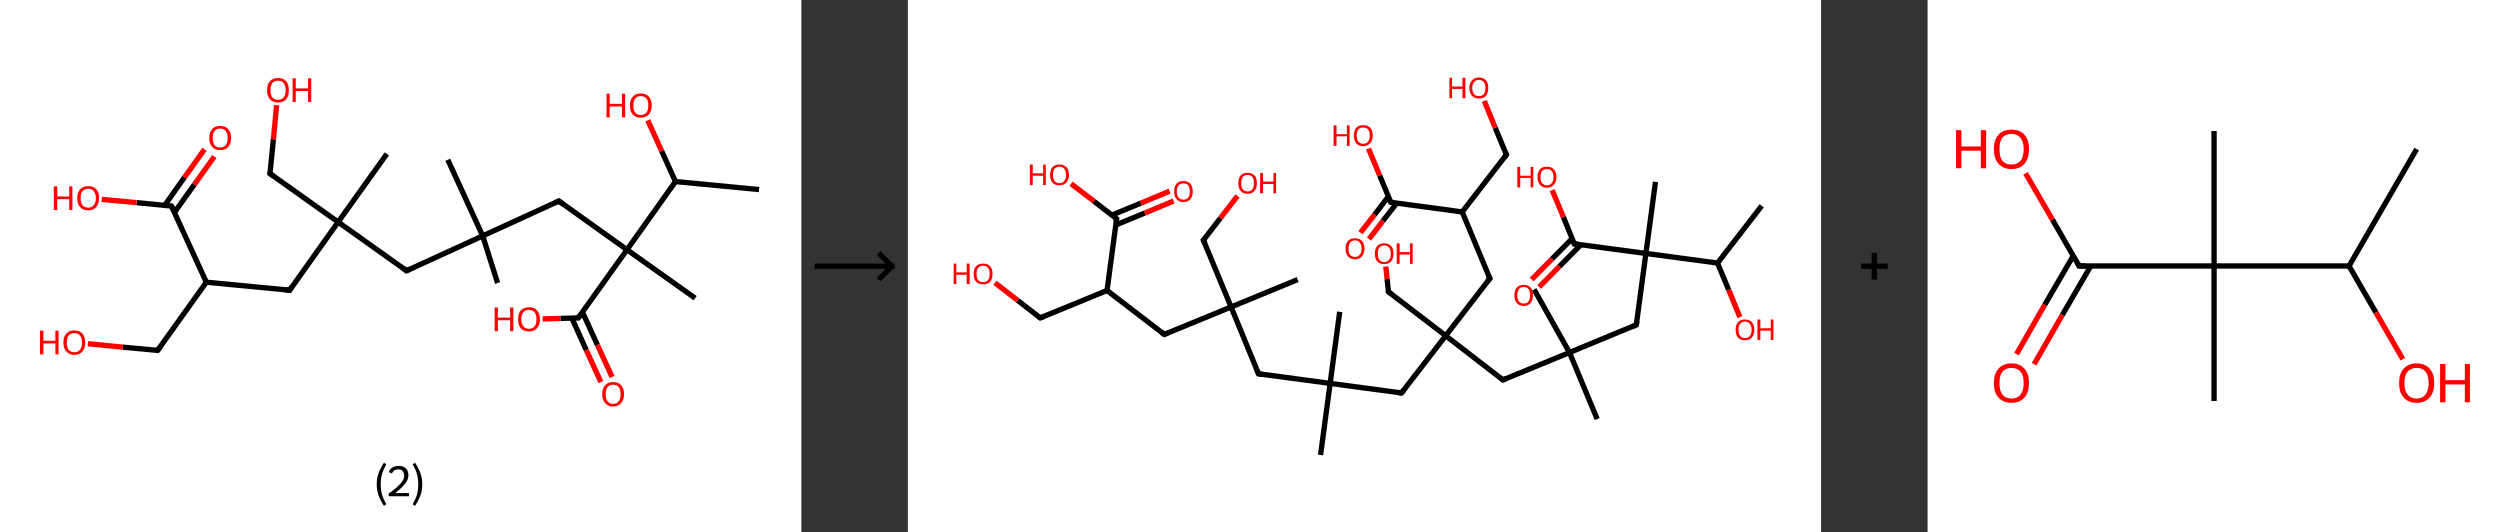 <?xml version='1.0' encoding='ASCII' standalone='yes'?>
<svg xmlns="http://www.w3.org/2000/svg" xmlns:xlink="http://www.w3.org/1999/xlink" version="1.1" width="939.0px" viewBox="0 0 939.0 200.0" height="200.0px">
  <rect x="0" y="0" width="939.0" height="200.0" fill="#333333" stroke="none"/>
  <g>
    <g transform="translate(0, 0) scale(1 1) "><!-- END OF HEADER -->
<rect style="opacity:1.0;fill:#FFFFFF;stroke:none" width="301.0" height="200.0" x="0.0" y="0.0"> </rect>
<path class="bond-0 atom-0 atom-1" d="M 285.1,71.2 L 253.7,68.2" style="fill:none;fill-rule:evenodd;stroke:#000000;stroke-width:2.0px;stroke-linecap:butt;stroke-linejoin:miter;stroke-opacity:1"/>
<path class="bond-1 atom-1 atom-2" d="M 253.7,68.2 L 248.5,56.7" style="fill:none;fill-rule:evenodd;stroke:#000000;stroke-width:2.0px;stroke-linecap:butt;stroke-linejoin:miter;stroke-opacity:1"/>
<path class="bond-1 atom-1 atom-2" d="M 248.5,56.7 L 243.3,45.2" style="fill:none;fill-rule:evenodd;stroke:#FF0000;stroke-width:2.0px;stroke-linecap:butt;stroke-linejoin:miter;stroke-opacity:1"/>
<path class="bond-2 atom-1 atom-3" d="M 253.7,68.2 L 235.5,93.8" style="fill:none;fill-rule:evenodd;stroke:#000000;stroke-width:2.0px;stroke-linecap:butt;stroke-linejoin:miter;stroke-opacity:1"/>
<path class="bond-3 atom-3 atom-4" d="M 235.5,93.8 L 261.1,112.0" style="fill:none;fill-rule:evenodd;stroke:#000000;stroke-width:2.0px;stroke-linecap:butt;stroke-linejoin:miter;stroke-opacity:1"/>
<path class="bond-4 atom-3 atom-5" d="M 235.5,93.8 L 209.9,75.5" style="fill:none;fill-rule:evenodd;stroke:#000000;stroke-width:2.0px;stroke-linecap:butt;stroke-linejoin:miter;stroke-opacity:1"/>
<path class="bond-5 atom-5 atom-6" d="M 209.9,75.5 L 181.3,88.6" style="fill:none;fill-rule:evenodd;stroke:#000000;stroke-width:2.0px;stroke-linecap:butt;stroke-linejoin:miter;stroke-opacity:1"/>
<path class="bond-6 atom-6 atom-7" d="M 181.3,88.6 L 186.9,106.3" style="fill:none;fill-rule:evenodd;stroke:#000000;stroke-width:2.0px;stroke-linecap:butt;stroke-linejoin:miter;stroke-opacity:1"/>
<path class="bond-7 atom-6 atom-8" d="M 181.3,88.6 L 168.2,60.0" style="fill:none;fill-rule:evenodd;stroke:#000000;stroke-width:2.0px;stroke-linecap:butt;stroke-linejoin:miter;stroke-opacity:1"/>
<path class="bond-8 atom-6 atom-9" d="M 181.3,88.6 L 152.7,101.7" style="fill:none;fill-rule:evenodd;stroke:#000000;stroke-width:2.0px;stroke-linecap:butt;stroke-linejoin:miter;stroke-opacity:1"/>
<path class="bond-9 atom-9 atom-10" d="M 152.7,101.7 L 127.0,83.4" style="fill:none;fill-rule:evenodd;stroke:#000000;stroke-width:2.0px;stroke-linecap:butt;stroke-linejoin:miter;stroke-opacity:1"/>
<path class="bond-10 atom-10 atom-11" d="M 127.0,83.4 L 145.3,57.8" style="fill:none;fill-rule:evenodd;stroke:#000000;stroke-width:2.0px;stroke-linecap:butt;stroke-linejoin:miter;stroke-opacity:1"/>
<path class="bond-11 atom-10 atom-12" d="M 127.0,83.4 L 101.4,65.2" style="fill:none;fill-rule:evenodd;stroke:#000000;stroke-width:2.0px;stroke-linecap:butt;stroke-linejoin:miter;stroke-opacity:1"/>
<path class="bond-12 atom-12 atom-13" d="M 101.4,65.2 L 102.7,52.3" style="fill:none;fill-rule:evenodd;stroke:#000000;stroke-width:2.0px;stroke-linecap:butt;stroke-linejoin:miter;stroke-opacity:1"/>
<path class="bond-12 atom-12 atom-13" d="M 102.7,52.3 L 103.9,39.5" style="fill:none;fill-rule:evenodd;stroke:#FF0000;stroke-width:2.0px;stroke-linecap:butt;stroke-linejoin:miter;stroke-opacity:1"/>
<path class="bond-13 atom-10 atom-14" d="M 127.0,83.4 L 108.8,109.0" style="fill:none;fill-rule:evenodd;stroke:#000000;stroke-width:2.0px;stroke-linecap:butt;stroke-linejoin:miter;stroke-opacity:1"/>
<path class="bond-14 atom-14 atom-15" d="M 108.8,109.0 L 77.5,106.0" style="fill:none;fill-rule:evenodd;stroke:#000000;stroke-width:2.0px;stroke-linecap:butt;stroke-linejoin:miter;stroke-opacity:1"/>
<path class="bond-15 atom-15 atom-16" d="M 77.5,106.0 L 59.2,131.6" style="fill:none;fill-rule:evenodd;stroke:#000000;stroke-width:2.0px;stroke-linecap:butt;stroke-linejoin:miter;stroke-opacity:1"/>
<path class="bond-16 atom-16 atom-17" d="M 59.2,131.6 L 46.1,130.4" style="fill:none;fill-rule:evenodd;stroke:#000000;stroke-width:2.0px;stroke-linecap:butt;stroke-linejoin:miter;stroke-opacity:1"/>
<path class="bond-16 atom-16 atom-17" d="M 46.1,130.4 L 33.0,129.1" style="fill:none;fill-rule:evenodd;stroke:#FF0000;stroke-width:2.0px;stroke-linecap:butt;stroke-linejoin:miter;stroke-opacity:1"/>
<path class="bond-17 atom-15 atom-18" d="M 77.5,106.0 L 64.4,77.4" style="fill:none;fill-rule:evenodd;stroke:#000000;stroke-width:2.0px;stroke-linecap:butt;stroke-linejoin:miter;stroke-opacity:1"/>
<path class="bond-18 atom-18 atom-19" d="M 65.5,79.8 L 73.0,69.3" style="fill:none;fill-rule:evenodd;stroke:#000000;stroke-width:2.0px;stroke-linecap:butt;stroke-linejoin:miter;stroke-opacity:1"/>
<path class="bond-18 atom-18 atom-19" d="M 73.0,69.3 L 80.5,58.8" style="fill:none;fill-rule:evenodd;stroke:#FF0000;stroke-width:2.0px;stroke-linecap:butt;stroke-linejoin:miter;stroke-opacity:1"/>
<path class="bond-18 atom-18 atom-19" d="M 61.8,77.2 L 69.3,66.6" style="fill:none;fill-rule:evenodd;stroke:#000000;stroke-width:2.0px;stroke-linecap:butt;stroke-linejoin:miter;stroke-opacity:1"/>
<path class="bond-18 atom-18 atom-19" d="M 69.3,66.6 L 76.8,56.1" style="fill:none;fill-rule:evenodd;stroke:#FF0000;stroke-width:2.0px;stroke-linecap:butt;stroke-linejoin:miter;stroke-opacity:1"/>
<path class="bond-19 atom-18 atom-20" d="M 64.4,77.4 L 51.3,76.1" style="fill:none;fill-rule:evenodd;stroke:#000000;stroke-width:2.0px;stroke-linecap:butt;stroke-linejoin:miter;stroke-opacity:1"/>
<path class="bond-19 atom-18 atom-20" d="M 51.3,76.1 L 38.2,74.9" style="fill:none;fill-rule:evenodd;stroke:#FF0000;stroke-width:2.0px;stroke-linecap:butt;stroke-linejoin:miter;stroke-opacity:1"/>
<path class="bond-20 atom-3 atom-21" d="M 235.5,93.8 L 217.2,119.4" style="fill:none;fill-rule:evenodd;stroke:#000000;stroke-width:2.0px;stroke-linecap:butt;stroke-linejoin:miter;stroke-opacity:1"/>
<path class="bond-21 atom-21 atom-22" d="M 214.8,119.5 L 220.2,131.5" style="fill:none;fill-rule:evenodd;stroke:#000000;stroke-width:2.0px;stroke-linecap:butt;stroke-linejoin:miter;stroke-opacity:1"/>
<path class="bond-21 atom-21 atom-22" d="M 220.2,131.5 L 225.7,143.5" style="fill:none;fill-rule:evenodd;stroke:#FF0000;stroke-width:2.0px;stroke-linecap:butt;stroke-linejoin:miter;stroke-opacity:1"/>
<path class="bond-21 atom-21 atom-22" d="M 218.8,117.3 L 224.4,129.6" style="fill:none;fill-rule:evenodd;stroke:#000000;stroke-width:2.0px;stroke-linecap:butt;stroke-linejoin:miter;stroke-opacity:1"/>
<path class="bond-21 atom-21 atom-22" d="M 224.4,129.6 L 229.9,141.6" style="fill:none;fill-rule:evenodd;stroke:#FF0000;stroke-width:2.0px;stroke-linecap:butt;stroke-linejoin:miter;stroke-opacity:1"/>
<path class="bond-22 atom-21 atom-23" d="M 217.2,119.4 L 210.5,119.6" style="fill:none;fill-rule:evenodd;stroke:#000000;stroke-width:2.0px;stroke-linecap:butt;stroke-linejoin:miter;stroke-opacity:1"/>
<path class="bond-22 atom-21 atom-23" d="M 210.5,119.6 L 203.8,119.8" style="fill:none;fill-rule:evenodd;stroke:#FF0000;stroke-width:2.0px;stroke-linecap:butt;stroke-linejoin:miter;stroke-opacity:1"/>
<path d="M 211.2,76.5 L 209.9,75.5 L 208.5,76.2" style="fill:none;stroke:#000000;stroke-width:2.0px;stroke-linecap:butt;stroke-linejoin:miter;stroke-opacity:1;"/>
<path d="M 154.1,101.0 L 152.7,101.7 L 151.4,100.7" style="fill:none;stroke:#000000;stroke-width:2.0px;stroke-linecap:butt;stroke-linejoin:miter;stroke-opacity:1;"/>
<path d="M 102.7,66.1 L 101.4,65.2 L 101.5,64.5" style="fill:none;stroke:#000000;stroke-width:2.0px;stroke-linecap:butt;stroke-linejoin:miter;stroke-opacity:1;"/>
<path d="M 109.7,107.7 L 108.8,109.0 L 107.2,108.9" style="fill:none;stroke:#000000;stroke-width:2.0px;stroke-linecap:butt;stroke-linejoin:miter;stroke-opacity:1;"/>
<path d="M 60.2,130.3 L 59.2,131.6 L 58.6,131.6" style="fill:none;stroke:#000000;stroke-width:2.0px;stroke-linecap:butt;stroke-linejoin:miter;stroke-opacity:1;"/>
<path d="M 65.1,78.8 L 64.4,77.4 L 63.8,77.3" style="fill:none;stroke:#000000;stroke-width:2.0px;stroke-linecap:butt;stroke-linejoin:miter;stroke-opacity:1;"/>
<path d="M 218.2,118.1 L 217.2,119.4 L 216.9,119.4" style="fill:none;stroke:#000000;stroke-width:2.0px;stroke-linecap:butt;stroke-linejoin:miter;stroke-opacity:1;"/>
<path class="atom-2" d="M 227.8 35.2 L 229.0 35.2 L 229.0 39.0 L 233.6 39.0 L 233.6 35.2 L 234.8 35.2 L 234.8 44.1 L 233.6 44.1 L 233.6 40.0 L 229.0 40.0 L 229.0 44.1 L 227.8 44.1 L 227.8 35.2 " fill="#FF0000"/>
<path class="atom-2" d="M 236.6 39.6 Q 236.6 37.5, 237.7 36.3 Q 238.7 35.1, 240.7 35.1 Q 242.7 35.1, 243.7 36.3 Q 244.8 37.5, 244.8 39.6 Q 244.8 41.8, 243.7 43.0 Q 242.6 44.2, 240.7 44.2 Q 238.7 44.2, 237.7 43.0 Q 236.6 41.8, 236.6 39.6 M 240.7 43.2 Q 242.0 43.2, 242.8 42.3 Q 243.5 41.4, 243.5 39.6 Q 243.5 37.8, 242.8 37.0 Q 242.0 36.1, 240.7 36.1 Q 239.3 36.1, 238.6 37.0 Q 237.9 37.8, 237.9 39.6 Q 237.9 41.4, 238.6 42.3 Q 239.3 43.2, 240.7 43.2 " fill="#FF0000"/>
<path class="atom-13" d="M 100.3 33.9 Q 100.3 31.7, 101.4 30.5 Q 102.5 29.3, 104.4 29.3 Q 106.4 29.3, 107.5 30.5 Q 108.5 31.7, 108.5 33.9 Q 108.5 36.0, 107.5 37.3 Q 106.4 38.5, 104.4 38.5 Q 102.5 38.5, 101.4 37.3 Q 100.3 36.0, 100.3 33.9 M 104.4 37.5 Q 105.8 37.5, 106.5 36.6 Q 107.3 35.7, 107.3 33.9 Q 107.3 32.1, 106.5 31.2 Q 105.8 30.3, 104.4 30.3 Q 103.1 30.3, 102.3 31.2 Q 101.6 32.1, 101.6 33.9 Q 101.6 35.7, 102.3 36.6 Q 103.1 37.5, 104.4 37.5 " fill="#FF0000"/>
<path class="atom-13" d="M 109.9 29.4 L 111.1 29.4 L 111.1 33.2 L 115.7 33.2 L 115.7 29.4 L 116.9 29.4 L 116.9 38.3 L 115.7 38.3 L 115.7 34.2 L 111.1 34.2 L 111.1 38.3 L 109.9 38.3 L 109.9 29.4 " fill="#FF0000"/>
<path class="atom-17" d="M 15.0 124.2 L 16.3 124.2 L 16.3 128.0 L 20.8 128.0 L 20.8 124.2 L 22.0 124.2 L 22.0 133.1 L 20.8 133.1 L 20.8 129.0 L 16.3 129.0 L 16.3 133.1 L 15.0 133.1 L 15.0 124.2 " fill="#FF0000"/>
<path class="atom-17" d="M 23.8 128.7 Q 23.8 126.5, 24.9 125.3 Q 26.0 124.1, 27.9 124.1 Q 29.9 124.1, 31.0 125.3 Q 32.0 126.5, 32.0 128.7 Q 32.0 130.8, 31.0 132.0 Q 29.9 133.3, 27.9 133.3 Q 26.0 133.3, 24.9 132.0 Q 23.8 130.8, 23.8 128.7 M 27.9 132.3 Q 29.3 132.3, 30.0 131.4 Q 30.8 130.4, 30.8 128.7 Q 30.8 126.9, 30.0 126.0 Q 29.3 125.1, 27.9 125.1 Q 26.6 125.1, 25.8 126.0 Q 25.1 126.9, 25.1 128.7 Q 25.1 130.5, 25.8 131.4 Q 26.6 132.3, 27.9 132.3 " fill="#FF0000"/>
<path class="atom-19" d="M 78.6 51.8 Q 78.6 49.7, 79.7 48.5 Q 80.7 47.3, 82.7 47.3 Q 84.7 47.3, 85.7 48.5 Q 86.8 49.7, 86.8 51.8 Q 86.8 54.0, 85.7 55.2 Q 84.6 56.4, 82.7 56.4 Q 80.7 56.4, 79.7 55.2 Q 78.6 54.0, 78.6 51.8 M 82.7 55.4 Q 84.0 55.4, 84.8 54.5 Q 85.5 53.6, 85.5 51.8 Q 85.5 50.1, 84.8 49.2 Q 84.0 48.3, 82.7 48.3 Q 81.3 48.3, 80.6 49.2 Q 79.9 50.1, 79.9 51.8 Q 79.9 53.6, 80.6 54.5 Q 81.3 55.4, 82.7 55.4 " fill="#FF0000"/>
<path class="atom-20" d="M 20.2 70.0 L 21.5 70.0 L 21.5 73.8 L 26.0 73.8 L 26.0 70.0 L 27.2 70.0 L 27.2 78.9 L 26.0 78.9 L 26.0 74.8 L 21.5 74.8 L 21.5 78.9 L 20.2 78.9 L 20.2 70.0 " fill="#FF0000"/>
<path class="atom-20" d="M 29.0 74.4 Q 29.0 72.3, 30.1 71.1 Q 31.2 69.9, 33.1 69.9 Q 35.1 69.9, 36.2 71.1 Q 37.2 72.3, 37.2 74.4 Q 37.2 76.6, 36.1 77.8 Q 35.1 79.0, 33.1 79.0 Q 31.2 79.0, 30.1 77.8 Q 29.0 76.6, 29.0 74.4 M 33.1 78.0 Q 34.5 78.0, 35.2 77.1 Q 36.0 76.2, 36.0 74.4 Q 36.0 72.7, 35.2 71.8 Q 34.5 70.9, 33.1 70.9 Q 31.8 70.9, 31.0 71.8 Q 30.3 72.7, 30.3 74.4 Q 30.3 76.2, 31.0 77.1 Q 31.8 78.0, 33.1 78.0 " fill="#FF0000"/>
<path class="atom-22" d="M 226.2 148.0 Q 226.2 145.9, 227.3 144.7 Q 228.3 143.5, 230.3 143.5 Q 232.3 143.5, 233.3 144.7 Q 234.4 145.9, 234.4 148.0 Q 234.4 150.2, 233.3 151.4 Q 232.2 152.7, 230.3 152.7 Q 228.3 152.7, 227.3 151.4 Q 226.2 150.2, 226.2 148.0 M 230.3 151.7 Q 231.7 151.7, 232.4 150.7 Q 233.1 149.8, 233.1 148.0 Q 233.1 146.3, 232.4 145.4 Q 231.7 144.5, 230.3 144.5 Q 228.9 144.5, 228.2 145.4 Q 227.5 146.3, 227.5 148.0 Q 227.5 149.8, 228.2 150.7 Q 228.9 151.7, 230.3 151.7 " fill="#FF0000"/>
<path class="atom-23" d="M 185.8 115.5 L 187.0 115.5 L 187.0 119.3 L 191.6 119.3 L 191.6 115.5 L 192.8 115.5 L 192.8 124.4 L 191.6 124.4 L 191.6 120.3 L 187.0 120.3 L 187.0 124.4 L 185.8 124.4 L 185.8 115.5 " fill="#FF0000"/>
<path class="atom-23" d="M 194.6 119.9 Q 194.6 117.8, 195.6 116.6 Q 196.7 115.4, 198.7 115.4 Q 200.7 115.4, 201.7 116.6 Q 202.8 117.8, 202.8 119.9 Q 202.8 122.1, 201.7 123.3 Q 200.6 124.5, 198.7 124.5 Q 196.7 124.5, 195.6 123.3 Q 194.6 122.1, 194.6 119.9 M 198.7 123.5 Q 200.0 123.5, 200.8 122.6 Q 201.5 121.7, 201.5 119.9 Q 201.5 118.2, 200.8 117.3 Q 200.0 116.4, 198.7 116.4 Q 197.3 116.4, 196.6 117.3 Q 195.8 118.2, 195.8 119.9 Q 195.8 121.7, 196.6 122.6 Q 197.3 123.5, 198.7 123.5 " fill="#FF0000"/>
<path class="legend" d="M 141.5 181.9 Q 141.5 179.6, 142.2 177.7 Q 142.9 175.8, 144.2 173.8 L 145.1 174.4 Q 144.0 176.3, 143.5 178.0 Q 143.0 179.7, 143.0 181.9 Q 143.0 184.0, 143.5 185.8 Q 144.0 187.5, 145.1 189.4 L 144.2 190.0 Q 142.9 188.0, 142.2 186.1 Q 141.5 184.2, 141.5 181.9 " fill="#000000"/>
<path class="legend" d="M 146.0 177.3 Q 146.4 176.2, 147.4 175.6 Q 148.4 175.0, 149.8 175.0 Q 151.5 175.0, 152.4 175.9 Q 153.4 176.8, 153.4 178.5 Q 153.4 180.2, 152.1 181.7 Q 150.9 183.3, 148.4 185.2 L 153.6 185.2 L 153.6 186.4 L 146.0 186.4 L 146.0 185.4 Q 148.1 183.9, 149.3 182.8 Q 150.6 181.6, 151.2 180.6 Q 151.8 179.6, 151.8 178.6 Q 151.8 177.5, 151.2 176.9 Q 150.7 176.3, 149.8 176.3 Q 148.8 176.3, 148.2 176.6 Q 147.6 177.0, 147.2 177.8 L 146.0 177.3 " fill="#000000"/>
<path class="legend" d="M 158.6 181.9 Q 158.6 184.2, 157.9 186.1 Q 157.2 188.0, 155.9 190.0 L 155.0 189.4 Q 156.1 187.5, 156.6 185.8 Q 157.1 184.0, 157.1 181.9 Q 157.1 179.7, 156.6 178.0 Q 156.1 176.3, 155.0 174.4 L 155.9 173.8 Q 157.2 175.8, 157.9 177.7 Q 158.6 179.6, 158.6 181.9 " fill="#000000"/>
</g>
    <g transform="translate(301.0, 0) scale(1 1) "><line x1="5" y1="100" x2="35" y2="100" style="stroke:rgb(0,0,0);stroke-width:2"/>
  <line x1="34" y1="100" x2="29" y2="95" style="stroke:rgb(0,0,0);stroke-width:2"/>
  <line x1="34" y1="100" x2="29" y2="105" style="stroke:rgb(0,0,0);stroke-width:2"/>
</g>
    <g transform="translate(341.0, 0) scale(1 1) "><!-- END OF HEADER -->
<rect style="opacity:1.0;fill:#FFFFFF;stroke:none" width="343.0" height="200.0" x="0.0" y="0.0"> </rect>
<path class="bond-0 atom-0 atom-1" d="M 320.7,77.3 L 304.1,98.8" style="fill:none;fill-rule:evenodd;stroke:#000000;stroke-width:2.0px;stroke-linecap:butt;stroke-linejoin:miter;stroke-opacity:1"/>
<path class="bond-1 atom-1 atom-2" d="M 304.1,98.8 L 308.3,108.9" style="fill:none;fill-rule:evenodd;stroke:#000000;stroke-width:2.0px;stroke-linecap:butt;stroke-linejoin:miter;stroke-opacity:1"/>
<path class="bond-1 atom-1 atom-2" d="M 308.3,108.9 L 312.5,119.1" style="fill:none;fill-rule:evenodd;stroke:#FF0000;stroke-width:2.0px;stroke-linecap:butt;stroke-linejoin:miter;stroke-opacity:1"/>
<path class="bond-2 atom-1 atom-3" d="M 304.1,98.8 L 277.2,95.2" style="fill:none;fill-rule:evenodd;stroke:#000000;stroke-width:2.0px;stroke-linecap:butt;stroke-linejoin:miter;stroke-opacity:1"/>
<path class="bond-3 atom-3 atom-4" d="M 277.2,95.2 L 280.8,68.3" style="fill:none;fill-rule:evenodd;stroke:#000000;stroke-width:2.0px;stroke-linecap:butt;stroke-linejoin:miter;stroke-opacity:1"/>
<path class="bond-4 atom-3 atom-5" d="M 277.2,95.2 L 273.6,122.0" style="fill:none;fill-rule:evenodd;stroke:#000000;stroke-width:2.0px;stroke-linecap:butt;stroke-linejoin:miter;stroke-opacity:1"/>
<path class="bond-5 atom-5 atom-6" d="M 273.6,122.0 L 248.5,132.4" style="fill:none;fill-rule:evenodd;stroke:#000000;stroke-width:2.0px;stroke-linecap:butt;stroke-linejoin:miter;stroke-opacity:1"/>
<path class="bond-6 atom-6 atom-7" d="M 248.5,132.4 L 258.9,157.4" style="fill:none;fill-rule:evenodd;stroke:#000000;stroke-width:2.0px;stroke-linecap:butt;stroke-linejoin:miter;stroke-opacity:1"/>
<path class="bond-7 atom-6 atom-8" d="M 248.5,132.4 L 235.2,108.7" style="fill:none;fill-rule:evenodd;stroke:#000000;stroke-width:2.0px;stroke-linecap:butt;stroke-linejoin:miter;stroke-opacity:1"/>
<path class="bond-8 atom-6 atom-9" d="M 248.5,132.4 L 223.5,142.7" style="fill:none;fill-rule:evenodd;stroke:#000000;stroke-width:2.0px;stroke-linecap:butt;stroke-linejoin:miter;stroke-opacity:1"/>
<path class="bond-9 atom-9 atom-10" d="M 223.5,142.7 L 202.0,126.1" style="fill:none;fill-rule:evenodd;stroke:#000000;stroke-width:2.0px;stroke-linecap:butt;stroke-linejoin:miter;stroke-opacity:1"/>
<path class="bond-10 atom-10 atom-11" d="M 202.0,126.1 L 180.5,109.6" style="fill:none;fill-rule:evenodd;stroke:#000000;stroke-width:2.0px;stroke-linecap:butt;stroke-linejoin:miter;stroke-opacity:1"/>
<path class="bond-11 atom-11 atom-12" d="M 180.5,109.6 L 180.0,104.8" style="fill:none;fill-rule:evenodd;stroke:#000000;stroke-width:2.0px;stroke-linecap:butt;stroke-linejoin:miter;stroke-opacity:1"/>
<path class="bond-11 atom-11 atom-12" d="M 180.0,104.8 L 179.5,100.1" style="fill:none;fill-rule:evenodd;stroke:#FF0000;stroke-width:2.0px;stroke-linecap:butt;stroke-linejoin:miter;stroke-opacity:1"/>
<path class="bond-12 atom-10 atom-13" d="M 202.0,126.1 L 218.6,104.6" style="fill:none;fill-rule:evenodd;stroke:#000000;stroke-width:2.0px;stroke-linecap:butt;stroke-linejoin:miter;stroke-opacity:1"/>
<path class="bond-13 atom-13 atom-14" d="M 218.6,104.6 L 208.2,79.6" style="fill:none;fill-rule:evenodd;stroke:#000000;stroke-width:2.0px;stroke-linecap:butt;stroke-linejoin:miter;stroke-opacity:1"/>
<path class="bond-14 atom-14 atom-15" d="M 208.2,79.6 L 224.8,58.1" style="fill:none;fill-rule:evenodd;stroke:#000000;stroke-width:2.0px;stroke-linecap:butt;stroke-linejoin:miter;stroke-opacity:1"/>
<path class="bond-15 atom-15 atom-16" d="M 224.8,58.1 L 220.6,48.0" style="fill:none;fill-rule:evenodd;stroke:#000000;stroke-width:2.0px;stroke-linecap:butt;stroke-linejoin:miter;stroke-opacity:1"/>
<path class="bond-15 atom-15 atom-16" d="M 220.6,48.0 L 216.5,37.9" style="fill:none;fill-rule:evenodd;stroke:#FF0000;stroke-width:2.0px;stroke-linecap:butt;stroke-linejoin:miter;stroke-opacity:1"/>
<path class="bond-16 atom-14 atom-17" d="M 208.2,79.6 L 181.4,76.0" style="fill:none;fill-rule:evenodd;stroke:#000000;stroke-width:2.0px;stroke-linecap:butt;stroke-linejoin:miter;stroke-opacity:1"/>
<path class="bond-17 atom-17 atom-18" d="M 180.5,73.8 L 175.3,80.6" style="fill:none;fill-rule:evenodd;stroke:#000000;stroke-width:2.0px;stroke-linecap:butt;stroke-linejoin:miter;stroke-opacity:1"/>
<path class="bond-17 atom-17 atom-18" d="M 175.3,80.6 L 170.0,87.4" style="fill:none;fill-rule:evenodd;stroke:#FF0000;stroke-width:2.0px;stroke-linecap:butt;stroke-linejoin:miter;stroke-opacity:1"/>
<path class="bond-17 atom-17 atom-18" d="M 183.6,76.3 L 178.4,83.0" style="fill:none;fill-rule:evenodd;stroke:#000000;stroke-width:2.0px;stroke-linecap:butt;stroke-linejoin:miter;stroke-opacity:1"/>
<path class="bond-17 atom-17 atom-18" d="M 178.4,83.0 L 173.2,89.8" style="fill:none;fill-rule:evenodd;stroke:#FF0000;stroke-width:2.0px;stroke-linecap:butt;stroke-linejoin:miter;stroke-opacity:1"/>
<path class="bond-18 atom-17 atom-19" d="M 181.4,76.0 L 177.2,65.9" style="fill:none;fill-rule:evenodd;stroke:#000000;stroke-width:2.0px;stroke-linecap:butt;stroke-linejoin:miter;stroke-opacity:1"/>
<path class="bond-18 atom-17 atom-19" d="M 177.2,65.9 L 173.0,55.8" style="fill:none;fill-rule:evenodd;stroke:#FF0000;stroke-width:2.0px;stroke-linecap:butt;stroke-linejoin:miter;stroke-opacity:1"/>
<path class="bond-19 atom-10 atom-20" d="M 202.0,126.1 L 185.4,147.6" style="fill:none;fill-rule:evenodd;stroke:#000000;stroke-width:2.0px;stroke-linecap:butt;stroke-linejoin:miter;stroke-opacity:1"/>
<path class="bond-20 atom-20 atom-21" d="M 185.4,147.6 L 158.6,144.0" style="fill:none;fill-rule:evenodd;stroke:#000000;stroke-width:2.0px;stroke-linecap:butt;stroke-linejoin:miter;stroke-opacity:1"/>
<path class="bond-21 atom-21 atom-22" d="M 158.6,144.0 L 155.0,170.9" style="fill:none;fill-rule:evenodd;stroke:#000000;stroke-width:2.0px;stroke-linecap:butt;stroke-linejoin:miter;stroke-opacity:1"/>
<path class="bond-22 atom-21 atom-23" d="M 158.6,144.0 L 162.2,117.1" style="fill:none;fill-rule:evenodd;stroke:#000000;stroke-width:2.0px;stroke-linecap:butt;stroke-linejoin:miter;stroke-opacity:1"/>
<path class="bond-23 atom-21 atom-24" d="M 158.6,144.0 L 131.7,140.4" style="fill:none;fill-rule:evenodd;stroke:#000000;stroke-width:2.0px;stroke-linecap:butt;stroke-linejoin:miter;stroke-opacity:1"/>
<path class="bond-24 atom-24 atom-25" d="M 131.7,140.4 L 121.4,115.3" style="fill:none;fill-rule:evenodd;stroke:#000000;stroke-width:2.0px;stroke-linecap:butt;stroke-linejoin:miter;stroke-opacity:1"/>
<path class="bond-25 atom-25 atom-26" d="M 121.4,115.3 L 146.4,105.0" style="fill:none;fill-rule:evenodd;stroke:#000000;stroke-width:2.0px;stroke-linecap:butt;stroke-linejoin:miter;stroke-opacity:1"/>
<path class="bond-26 atom-25 atom-27" d="M 121.4,115.3 L 111.0,90.2" style="fill:none;fill-rule:evenodd;stroke:#000000;stroke-width:2.0px;stroke-linecap:butt;stroke-linejoin:miter;stroke-opacity:1"/>
<path class="bond-27 atom-27 atom-28" d="M 111.0,90.2 L 117.4,81.9" style="fill:none;fill-rule:evenodd;stroke:#000000;stroke-width:2.0px;stroke-linecap:butt;stroke-linejoin:miter;stroke-opacity:1"/>
<path class="bond-27 atom-27 atom-28" d="M 117.4,81.9 L 123.8,73.6" style="fill:none;fill-rule:evenodd;stroke:#FF0000;stroke-width:2.0px;stroke-linecap:butt;stroke-linejoin:miter;stroke-opacity:1"/>
<path class="bond-28 atom-25 atom-29" d="M 121.4,115.3 L 96.3,125.6" style="fill:none;fill-rule:evenodd;stroke:#000000;stroke-width:2.0px;stroke-linecap:butt;stroke-linejoin:miter;stroke-opacity:1"/>
<path class="bond-29 atom-29 atom-30" d="M 96.3,125.6 L 74.8,109.1" style="fill:none;fill-rule:evenodd;stroke:#000000;stroke-width:2.0px;stroke-linecap:butt;stroke-linejoin:miter;stroke-opacity:1"/>
<path class="bond-30 atom-30 atom-31" d="M 74.8,109.1 L 49.7,119.4" style="fill:none;fill-rule:evenodd;stroke:#000000;stroke-width:2.0px;stroke-linecap:butt;stroke-linejoin:miter;stroke-opacity:1"/>
<path class="bond-31 atom-31 atom-32" d="M 49.7,119.4 L 41.2,112.8" style="fill:none;fill-rule:evenodd;stroke:#000000;stroke-width:2.0px;stroke-linecap:butt;stroke-linejoin:miter;stroke-opacity:1"/>
<path class="bond-31 atom-31 atom-32" d="M 41.2,112.8 L 32.7,106.2" style="fill:none;fill-rule:evenodd;stroke:#FF0000;stroke-width:2.0px;stroke-linecap:butt;stroke-linejoin:miter;stroke-opacity:1"/>
<path class="bond-32 atom-30 atom-33" d="M 74.8,109.1 L 78.4,82.2" style="fill:none;fill-rule:evenodd;stroke:#000000;stroke-width:2.0px;stroke-linecap:butt;stroke-linejoin:miter;stroke-opacity:1"/>
<path class="bond-33 atom-33 atom-34" d="M 78.1,84.5 L 89.0,80.0" style="fill:none;fill-rule:evenodd;stroke:#000000;stroke-width:2.0px;stroke-linecap:butt;stroke-linejoin:miter;stroke-opacity:1"/>
<path class="bond-33 atom-33 atom-34" d="M 89.0,80.0 L 99.8,75.5" style="fill:none;fill-rule:evenodd;stroke:#FF0000;stroke-width:2.0px;stroke-linecap:butt;stroke-linejoin:miter;stroke-opacity:1"/>
<path class="bond-33 atom-33 atom-34" d="M 76.6,80.8 L 87.5,76.3" style="fill:none;fill-rule:evenodd;stroke:#000000;stroke-width:2.0px;stroke-linecap:butt;stroke-linejoin:miter;stroke-opacity:1"/>
<path class="bond-33 atom-33 atom-34" d="M 87.5,76.3 L 98.3,71.8" style="fill:none;fill-rule:evenodd;stroke:#FF0000;stroke-width:2.0px;stroke-linecap:butt;stroke-linejoin:miter;stroke-opacity:1"/>
<path class="bond-34 atom-33 atom-35" d="M 78.4,82.2 L 69.9,75.6" style="fill:none;fill-rule:evenodd;stroke:#000000;stroke-width:2.0px;stroke-linecap:butt;stroke-linejoin:miter;stroke-opacity:1"/>
<path class="bond-34 atom-33 atom-35" d="M 69.9,75.6 L 61.3,69.0" style="fill:none;fill-rule:evenodd;stroke:#FF0000;stroke-width:2.0px;stroke-linecap:butt;stroke-linejoin:miter;stroke-opacity:1"/>
<path class="bond-35 atom-3 atom-36" d="M 277.2,95.2 L 250.3,91.6" style="fill:none;fill-rule:evenodd;stroke:#000000;stroke-width:2.0px;stroke-linecap:butt;stroke-linejoin:miter;stroke-opacity:1"/>
<path class="bond-36 atom-36 atom-37" d="M 249.5,89.6 L 241.9,97.3" style="fill:none;fill-rule:evenodd;stroke:#000000;stroke-width:2.0px;stroke-linecap:butt;stroke-linejoin:miter;stroke-opacity:1"/>
<path class="bond-36 atom-36 atom-37" d="M 241.9,97.3 L 234.3,105.0" style="fill:none;fill-rule:evenodd;stroke:#FF0000;stroke-width:2.0px;stroke-linecap:butt;stroke-linejoin:miter;stroke-opacity:1"/>
<path class="bond-36 atom-36 atom-37" d="M 252.8,91.9 L 244.7,100.1" style="fill:none;fill-rule:evenodd;stroke:#000000;stroke-width:2.0px;stroke-linecap:butt;stroke-linejoin:miter;stroke-opacity:1"/>
<path class="bond-36 atom-36 atom-37" d="M 244.7,100.1 L 237.1,107.8" style="fill:none;fill-rule:evenodd;stroke:#FF0000;stroke-width:2.0px;stroke-linecap:butt;stroke-linejoin:miter;stroke-opacity:1"/>
<path class="bond-37 atom-36 atom-38" d="M 250.3,91.6 L 246.2,81.5" style="fill:none;fill-rule:evenodd;stroke:#000000;stroke-width:2.0px;stroke-linecap:butt;stroke-linejoin:miter;stroke-opacity:1"/>
<path class="bond-37 atom-36 atom-38" d="M 246.2,81.5 L 242.0,71.4" style="fill:none;fill-rule:evenodd;stroke:#FF0000;stroke-width:2.0px;stroke-linecap:butt;stroke-linejoin:miter;stroke-opacity:1"/>
<path d="M 273.8,120.7 L 273.6,122.0 L 272.4,122.6" style="fill:none;stroke:#000000;stroke-width:2.0px;stroke-linecap:butt;stroke-linejoin:miter;stroke-opacity:1;"/>
<path d="M 224.7,142.2 L 223.5,142.7 L 222.4,141.8" style="fill:none;stroke:#000000;stroke-width:2.0px;stroke-linecap:butt;stroke-linejoin:miter;stroke-opacity:1;"/>
<path d="M 181.6,110.4 L 180.5,109.6 L 180.5,109.3" style="fill:none;stroke:#000000;stroke-width:2.0px;stroke-linecap:butt;stroke-linejoin:miter;stroke-opacity:1;"/>
<path d="M 217.7,105.7 L 218.6,104.6 L 218.0,103.4" style="fill:none;stroke:#000000;stroke-width:2.0px;stroke-linecap:butt;stroke-linejoin:miter;stroke-opacity:1;"/>
<path d="M 224.0,59.2 L 224.8,58.1 L 224.6,57.6" style="fill:none;stroke:#000000;stroke-width:2.0px;stroke-linecap:butt;stroke-linejoin:miter;stroke-opacity:1;"/>
<path d="M 182.7,76.1 L 181.4,76.0 L 181.1,75.5" style="fill:none;stroke:#000000;stroke-width:2.0px;stroke-linecap:butt;stroke-linejoin:miter;stroke-opacity:1;"/>
<path d="M 186.3,146.5 L 185.4,147.6 L 184.1,147.4" style="fill:none;stroke:#000000;stroke-width:2.0px;stroke-linecap:butt;stroke-linejoin:miter;stroke-opacity:1;"/>
<path d="M 133.0,140.6 L 131.7,140.4 L 131.2,139.1" style="fill:none;stroke:#000000;stroke-width:2.0px;stroke-linecap:butt;stroke-linejoin:miter;stroke-opacity:1;"/>
<path d="M 111.6,91.5 L 111.0,90.2 L 111.4,89.8" style="fill:none;stroke:#000000;stroke-width:2.0px;stroke-linecap:butt;stroke-linejoin:miter;stroke-opacity:1;"/>
<path d="M 97.5,125.1 L 96.3,125.6 L 95.2,124.8" style="fill:none;stroke:#000000;stroke-width:2.0px;stroke-linecap:butt;stroke-linejoin:miter;stroke-opacity:1;"/>
<path d="M 51.0,118.9 L 49.7,119.4 L 49.3,119.1" style="fill:none;stroke:#000000;stroke-width:2.0px;stroke-linecap:butt;stroke-linejoin:miter;stroke-opacity:1;"/>
<path d="M 78.2,83.5 L 78.4,82.2 L 78.0,81.9" style="fill:none;stroke:#000000;stroke-width:2.0px;stroke-linecap:butt;stroke-linejoin:miter;stroke-opacity:1;"/>
<path d="M 251.7,91.7 L 250.3,91.6 L 250.1,91.1" style="fill:none;stroke:#000000;stroke-width:2.0px;stroke-linecap:butt;stroke-linejoin:miter;stroke-opacity:1;"/>
<path class="atom-2" d="M 310.9 123.9 Q 310.9 122.0, 311.8 121.0 Q 312.7 120.0, 314.4 120.0 Q 316.1 120.0, 317.0 121.0 Q 317.9 122.0, 317.9 123.9 Q 317.9 125.7, 317.0 126.8 Q 316.1 127.8, 314.4 127.8 Q 312.7 127.8, 311.8 126.8 Q 310.9 125.7, 310.9 123.9 M 314.4 127.0 Q 315.6 127.0, 316.2 126.2 Q 316.9 125.4, 316.9 123.9 Q 316.9 122.4, 316.2 121.6 Q 315.6 120.8, 314.4 120.8 Q 313.2 120.8, 312.6 121.6 Q 312.0 122.3, 312.0 123.9 Q 312.0 125.4, 312.6 126.2 Q 313.2 127.0, 314.4 127.0 " fill="#FF0000"/>
<path class="atom-2" d="M 319.1 120.0 L 320.2 120.0 L 320.2 123.3 L 324.1 123.3 L 324.1 120.0 L 325.1 120.0 L 325.1 127.7 L 324.1 127.7 L 324.1 124.2 L 320.2 124.2 L 320.2 127.7 L 319.1 127.7 L 319.1 120.0 " fill="#FF0000"/>
<path class="atom-12" d="M 175.4 95.3 Q 175.4 93.4, 176.3 92.4 Q 177.2 91.4, 178.9 91.4 Q 180.6 91.4, 181.5 92.4 Q 182.4 93.4, 182.4 95.3 Q 182.4 97.1, 181.5 98.2 Q 180.6 99.2, 178.9 99.2 Q 177.2 99.2, 176.3 98.2 Q 175.4 97.1, 175.4 95.3 M 178.9 98.4 Q 180.1 98.4, 180.7 97.6 Q 181.4 96.8, 181.4 95.3 Q 181.4 93.8, 180.7 93.0 Q 180.1 92.2, 178.9 92.2 Q 177.7 92.2, 177.1 93.0 Q 176.5 93.7, 176.5 95.3 Q 176.5 96.8, 177.1 97.6 Q 177.7 98.4, 178.9 98.4 " fill="#FF0000"/>
<path class="atom-12" d="M 183.6 91.4 L 184.7 91.4 L 184.7 94.7 L 188.6 94.7 L 188.6 91.4 L 189.6 91.4 L 189.6 99.1 L 188.6 99.1 L 188.6 95.6 L 184.7 95.6 L 184.7 99.1 L 183.6 99.1 L 183.6 91.4 " fill="#FF0000"/>
<path class="atom-16" d="M 203.4 29.2 L 204.4 29.2 L 204.4 32.5 L 208.3 32.5 L 208.3 29.2 L 209.4 29.2 L 209.4 36.9 L 208.3 36.9 L 208.3 33.4 L 204.4 33.4 L 204.4 36.9 L 203.4 36.9 L 203.4 29.2 " fill="#FF0000"/>
<path class="atom-16" d="M 210.9 33.0 Q 210.9 31.2, 211.9 30.2 Q 212.8 29.1, 214.5 29.1 Q 216.2 29.1, 217.1 30.2 Q 218.0 31.2, 218.0 33.0 Q 218.0 34.9, 217.1 36.0 Q 216.2 37.0, 214.5 37.0 Q 212.8 37.0, 211.9 36.0 Q 210.9 34.9, 210.9 33.0 M 214.5 36.1 Q 215.6 36.1, 216.3 35.4 Q 216.9 34.6, 216.9 33.0 Q 216.9 31.5, 216.3 30.8 Q 215.6 30.0, 214.5 30.0 Q 213.3 30.0, 212.7 30.8 Q 212.0 31.5, 212.0 33.0 Q 212.0 34.6, 212.7 35.4 Q 213.3 36.1, 214.5 36.1 " fill="#FF0000"/>
<path class="atom-18" d="M 164.4 93.4 Q 164.4 91.5, 165.3 90.5 Q 166.2 89.5, 167.9 89.5 Q 169.6 89.5, 170.6 90.5 Q 171.5 91.5, 171.5 93.4 Q 171.5 95.2, 170.5 96.3 Q 169.6 97.4, 167.9 97.4 Q 166.3 97.4, 165.3 96.3 Q 164.4 95.3, 164.4 93.4 M 167.9 96.5 Q 169.1 96.5, 169.7 95.7 Q 170.4 94.9, 170.4 93.4 Q 170.4 91.9, 169.7 91.1 Q 169.1 90.3, 167.9 90.3 Q 166.8 90.3, 166.1 91.1 Q 165.5 91.9, 165.5 93.4 Q 165.5 94.9, 166.1 95.7 Q 166.8 96.5, 167.9 96.5 " fill="#FF0000"/>
<path class="atom-19" d="M 159.9 47.1 L 161.0 47.1 L 161.0 50.4 L 164.9 50.4 L 164.9 47.1 L 165.9 47.1 L 165.9 54.8 L 164.9 54.8 L 164.9 51.2 L 161.0 51.2 L 161.0 54.8 L 159.9 54.8 L 159.9 47.1 " fill="#FF0000"/>
<path class="atom-19" d="M 167.5 50.9 Q 167.5 49.1, 168.4 48.0 Q 169.3 47.0, 171.0 47.0 Q 172.7 47.0, 173.7 48.0 Q 174.6 49.1, 174.6 50.9 Q 174.6 52.8, 173.6 53.8 Q 172.7 54.9, 171.0 54.9 Q 169.3 54.9, 168.4 53.8 Q 167.5 52.8, 167.5 50.9 M 171.0 54.0 Q 172.2 54.0, 172.8 53.2 Q 173.5 52.4, 173.5 50.9 Q 173.5 49.4, 172.8 48.6 Q 172.2 47.9, 171.0 47.9 Q 169.9 47.9, 169.2 48.6 Q 168.6 49.4, 168.6 50.9 Q 168.6 52.5, 169.2 53.2 Q 169.9 54.0, 171.0 54.0 " fill="#FF0000"/>
<path class="atom-28" d="M 124.1 68.8 Q 124.1 66.9, 125.0 65.9 Q 125.9 64.9, 127.6 64.9 Q 129.3 64.9, 130.2 65.9 Q 131.1 66.9, 131.1 68.8 Q 131.1 70.6, 130.2 71.7 Q 129.3 72.8, 127.6 72.8 Q 125.9 72.8, 125.0 71.7 Q 124.1 70.7, 124.1 68.8 M 127.6 71.9 Q 128.8 71.9, 129.4 71.1 Q 130.0 70.3, 130.0 68.8 Q 130.0 67.3, 129.4 66.5 Q 128.8 65.7, 127.6 65.7 Q 126.4 65.7, 125.8 66.5 Q 125.2 67.3, 125.2 68.8 Q 125.2 70.3, 125.8 71.1 Q 126.4 71.9, 127.6 71.9 " fill="#FF0000"/>
<path class="atom-28" d="M 132.3 65.0 L 133.4 65.0 L 133.4 68.2 L 137.3 68.2 L 137.3 65.0 L 138.3 65.0 L 138.3 72.6 L 137.3 72.6 L 137.3 69.1 L 133.4 69.1 L 133.4 72.6 L 132.3 72.6 L 132.3 65.0 " fill="#FF0000"/>
<path class="atom-32" d="M 17.2 99.0 L 18.2 99.0 L 18.2 102.3 L 22.1 102.3 L 22.1 99.0 L 23.2 99.0 L 23.2 106.7 L 22.1 106.7 L 22.1 103.2 L 18.2 103.2 L 18.2 106.7 L 17.2 106.7 L 17.2 99.0 " fill="#FF0000"/>
<path class="atom-32" d="M 24.7 102.9 Q 24.7 101.0, 25.6 100.0 Q 26.6 99.0, 28.3 99.0 Q 30.0 99.0, 30.9 100.0 Q 31.8 101.0, 31.8 102.9 Q 31.8 104.7, 30.9 105.8 Q 29.9 106.8, 28.3 106.8 Q 26.6 106.8, 25.6 105.8 Q 24.7 104.7, 24.7 102.9 M 28.3 106.0 Q 29.4 106.0, 30.1 105.2 Q 30.7 104.4, 30.7 102.9 Q 30.7 101.3, 30.1 100.6 Q 29.4 99.8, 28.3 99.8 Q 27.1 99.8, 26.4 100.6 Q 25.8 101.3, 25.8 102.9 Q 25.8 104.4, 26.4 105.2 Q 27.1 106.0, 28.3 106.0 " fill="#FF0000"/>
<path class="atom-34" d="M 100.0 71.9 Q 100.0 70.1, 100.9 69.0 Q 101.8 68.0, 103.5 68.0 Q 105.2 68.0, 106.1 69.0 Q 107.0 70.1, 107.0 71.9 Q 107.0 73.8, 106.1 74.8 Q 105.2 75.9, 103.5 75.9 Q 101.8 75.9, 100.9 74.8 Q 100.0 73.8, 100.0 71.9 M 103.5 75.0 Q 104.7 75.0, 105.3 74.2 Q 105.9 73.4, 105.9 71.9 Q 105.9 70.4, 105.3 69.6 Q 104.7 68.9, 103.5 68.9 Q 102.3 68.9, 101.7 69.6 Q 101.0 70.4, 101.0 71.9 Q 101.0 73.5, 101.7 74.2 Q 102.3 75.0, 103.5 75.0 " fill="#FF0000"/>
<path class="atom-35" d="M 45.8 61.8 L 46.9 61.8 L 46.9 65.1 L 50.8 65.1 L 50.8 61.8 L 51.8 61.8 L 51.8 69.5 L 50.8 69.5 L 50.8 66.0 L 46.9 66.0 L 46.9 69.5 L 45.8 69.5 L 45.8 61.8 " fill="#FF0000"/>
<path class="atom-35" d="M 53.4 65.7 Q 53.4 63.8, 54.3 62.8 Q 55.2 61.8, 56.9 61.8 Q 58.6 61.8, 59.6 62.8 Q 60.5 63.8, 60.5 65.7 Q 60.5 67.5, 59.5 68.6 Q 58.6 69.6, 56.9 69.6 Q 55.2 69.6, 54.3 68.6 Q 53.4 67.5, 53.4 65.7 M 56.9 68.8 Q 58.1 68.8, 58.7 68.0 Q 59.4 67.2, 59.4 65.7 Q 59.4 64.2, 58.7 63.4 Q 58.1 62.6, 56.9 62.6 Q 55.8 62.6, 55.1 63.4 Q 54.5 64.1, 54.5 65.7 Q 54.5 67.2, 55.1 68.0 Q 55.8 68.8, 56.9 68.8 " fill="#FF0000"/>
<path class="atom-37" d="M 227.8 110.9 Q 227.8 109.0, 228.7 108.0 Q 229.6 107.0, 231.3 107.0 Q 233.0 107.0, 233.9 108.0 Q 234.8 109.0, 234.8 110.9 Q 234.8 112.7, 233.9 113.8 Q 233.0 114.9, 231.3 114.9 Q 229.6 114.9, 228.7 113.8 Q 227.8 112.8, 227.8 110.9 M 231.3 114.0 Q 232.5 114.0, 233.1 113.2 Q 233.7 112.4, 233.7 110.9 Q 233.7 109.4, 233.1 108.6 Q 232.5 107.8, 231.3 107.8 Q 230.1 107.8, 229.5 108.6 Q 228.9 109.4, 228.9 110.9 Q 228.9 112.4, 229.5 113.2 Q 230.1 114.0, 231.3 114.0 " fill="#FF0000"/>
<path class="atom-38" d="M 228.9 62.7 L 230.0 62.7 L 230.0 66.0 L 233.9 66.0 L 233.9 62.7 L 234.9 62.7 L 234.9 70.4 L 233.9 70.4 L 233.9 66.8 L 230.0 66.8 L 230.0 70.4 L 228.9 70.4 L 228.9 62.7 " fill="#FF0000"/>
<path class="atom-38" d="M 236.5 66.5 Q 236.5 64.7, 237.4 63.6 Q 238.3 62.6, 240.0 62.6 Q 241.7 62.6, 242.6 63.6 Q 243.6 64.7, 243.6 66.5 Q 243.6 68.4, 242.6 69.4 Q 241.7 70.5, 240.0 70.5 Q 238.3 70.5, 237.4 69.4 Q 236.5 68.4, 236.5 66.5 M 240.0 69.6 Q 241.2 69.6, 241.8 68.8 Q 242.5 68.0, 242.5 66.5 Q 242.5 65.0, 241.8 64.2 Q 241.2 63.5, 240.0 63.5 Q 238.9 63.5, 238.2 64.2 Q 237.6 65.0, 237.6 66.5 Q 237.6 68.1, 238.2 68.8 Q 238.9 69.6, 240.0 69.6 " fill="#FF0000"/>
</g>
    <g transform="translate(684.0, 0) scale(1 1) "><line x1="15" y1="100" x2="25" y2="100" style="stroke:rgb(0,0,0);stroke-width:2"/>
  <line x1="20" y1="95" x2="20" y2="105" style="stroke:rgb(0,0,0);stroke-width:2"/>
</g>
    <g transform="translate(724.0, 0) scale(1 1) "><!-- END OF HEADER -->
<rect style="opacity:1.0;fill:#FFFFFF;stroke:none" width="215.0" height="200.0" x="0.0" y="0.0"> </rect>
<path class="bond-0 atom-0 atom-1" d="M 183.7,56.0 L 158.3,99.9" style="fill:none;fill-rule:evenodd;stroke:#000000;stroke-width:2.0px;stroke-linecap:butt;stroke-linejoin:miter;stroke-opacity:1"/>
<path class="bond-1 atom-1 atom-2" d="M 158.3,99.9 L 168.4,117.4" style="fill:none;fill-rule:evenodd;stroke:#000000;stroke-width:2.0px;stroke-linecap:butt;stroke-linejoin:miter;stroke-opacity:1"/>
<path class="bond-1 atom-1 atom-2" d="M 168.4,117.4 L 178.5,134.9" style="fill:none;fill-rule:evenodd;stroke:#FF0000;stroke-width:2.0px;stroke-linecap:butt;stroke-linejoin:miter;stroke-opacity:1"/>
<path class="bond-2 atom-1 atom-3" d="M 158.3,99.9 L 107.6,99.9" style="fill:none;fill-rule:evenodd;stroke:#000000;stroke-width:2.0px;stroke-linecap:butt;stroke-linejoin:miter;stroke-opacity:1"/>
<path class="bond-3 atom-3 atom-4" d="M 107.6,99.9 L 107.6,49.2" style="fill:none;fill-rule:evenodd;stroke:#000000;stroke-width:2.0px;stroke-linecap:butt;stroke-linejoin:miter;stroke-opacity:1"/>
<path class="bond-4 atom-3 atom-5" d="M 107.6,99.9 L 107.6,150.6" style="fill:none;fill-rule:evenodd;stroke:#000000;stroke-width:2.0px;stroke-linecap:butt;stroke-linejoin:miter;stroke-opacity:1"/>
<path class="bond-5 atom-3 atom-6" d="M 107.6,99.9 L 56.9,99.9" style="fill:none;fill-rule:evenodd;stroke:#000000;stroke-width:2.0px;stroke-linecap:butt;stroke-linejoin:miter;stroke-opacity:1"/>
<path class="bond-6 atom-6 atom-7" d="M 54.7,96.1 L 44.0,114.5" style="fill:none;fill-rule:evenodd;stroke:#000000;stroke-width:2.0px;stroke-linecap:butt;stroke-linejoin:miter;stroke-opacity:1"/>
<path class="bond-6 atom-6 atom-7" d="M 44.0,114.5 L 33.4,133.0" style="fill:none;fill-rule:evenodd;stroke:#FF0000;stroke-width:2.0px;stroke-linecap:butt;stroke-linejoin:miter;stroke-opacity:1"/>
<path class="bond-6 atom-6 atom-7" d="M 61.3,99.9 L 50.6,118.3" style="fill:none;fill-rule:evenodd;stroke:#000000;stroke-width:2.0px;stroke-linecap:butt;stroke-linejoin:miter;stroke-opacity:1"/>
<path class="bond-6 atom-6 atom-7" d="M 50.6,118.3 L 40.0,136.8" style="fill:none;fill-rule:evenodd;stroke:#FF0000;stroke-width:2.0px;stroke-linecap:butt;stroke-linejoin:miter;stroke-opacity:1"/>
<path class="bond-7 atom-6 atom-8" d="M 56.9,99.9 L 46.9,82.5" style="fill:none;fill-rule:evenodd;stroke:#000000;stroke-width:2.0px;stroke-linecap:butt;stroke-linejoin:miter;stroke-opacity:1"/>
<path class="bond-7 atom-6 atom-8" d="M 46.9,82.5 L 36.8,65.1" style="fill:none;fill-rule:evenodd;stroke:#FF0000;stroke-width:2.0px;stroke-linecap:butt;stroke-linejoin:miter;stroke-opacity:1"/>
<path d="M 59.4,99.9 L 56.9,99.9 L 56.4,99.0" style="fill:none;stroke:#000000;stroke-width:2.0px;stroke-linecap:butt;stroke-linejoin:miter;stroke-opacity:1;"/>
<path class="atom-2" d="M 177.1 143.9 Q 177.1 140.4, 178.8 138.5 Q 180.5 136.5, 183.7 136.5 Q 186.9 136.5, 188.6 138.5 Q 190.3 140.4, 190.3 143.9 Q 190.3 147.3, 188.6 149.3 Q 186.8 151.3, 183.7 151.3 Q 180.5 151.3, 178.8 149.3 Q 177.1 147.4, 177.1 143.9 M 183.7 149.7 Q 185.9 149.7, 187.0 148.2 Q 188.2 146.7, 188.2 143.9 Q 188.2 141.0, 187.0 139.6 Q 185.9 138.2, 183.7 138.2 Q 181.5 138.2, 180.3 139.6 Q 179.1 141.0, 179.1 143.9 Q 179.1 146.8, 180.3 148.2 Q 181.5 149.7, 183.7 149.7 " fill="#FF0000"/>
<path class="atom-2" d="M 192.5 136.7 L 194.5 136.7 L 194.5 142.8 L 201.8 142.8 L 201.8 136.7 L 203.7 136.7 L 203.7 151.1 L 201.8 151.1 L 201.8 144.4 L 194.5 144.4 L 194.5 151.1 L 192.5 151.1 L 192.5 136.7 " fill="#FF0000"/>
<path class="atom-7" d="M 24.9 143.9 Q 24.9 140.4, 26.6 138.5 Q 28.3 136.5, 31.5 136.5 Q 34.7 136.5, 36.4 138.5 Q 38.1 140.4, 38.1 143.9 Q 38.1 147.3, 36.4 149.3 Q 34.7 151.3, 31.5 151.3 Q 28.4 151.3, 26.6 149.3 Q 24.9 147.4, 24.9 143.9 M 31.5 149.7 Q 33.7 149.7, 34.9 148.2 Q 36.1 146.7, 36.1 143.9 Q 36.1 141.0, 34.9 139.6 Q 33.7 138.2, 31.5 138.2 Q 29.3 138.2, 28.1 139.6 Q 27.0 141.0, 27.0 143.9 Q 27.0 146.8, 28.1 148.2 Q 29.3 149.7, 31.5 149.7 " fill="#FF0000"/>
<path class="atom-8" d="M 10.7 48.9 L 12.7 48.9 L 12.7 55.0 L 20.0 55.0 L 20.0 48.9 L 22.0 48.9 L 22.0 63.2 L 20.0 63.2 L 20.0 56.6 L 12.7 56.6 L 12.7 63.2 L 10.7 63.2 L 10.7 48.9 " fill="#FF0000"/>
<path class="atom-8" d="M 24.9 56.0 Q 24.9 52.6, 26.6 50.6 Q 28.3 48.7, 31.5 48.7 Q 34.7 48.7, 36.4 50.6 Q 38.1 52.6, 38.1 56.0 Q 38.1 59.5, 36.4 61.5 Q 34.7 63.5, 31.5 63.5 Q 28.4 63.5, 26.6 61.5 Q 24.9 59.5, 24.9 56.0 M 31.5 61.8 Q 33.7 61.8, 34.9 60.4 Q 36.1 58.9, 36.1 56.0 Q 36.1 53.2, 34.9 51.8 Q 33.7 50.3, 31.5 50.3 Q 29.3 50.3, 28.1 51.7 Q 27.0 53.2, 27.0 56.0 Q 27.0 58.9, 28.1 60.4 Q 29.3 61.8, 31.5 61.8 " fill="#FF0000"/>
</g>
  </g>
</svg>

